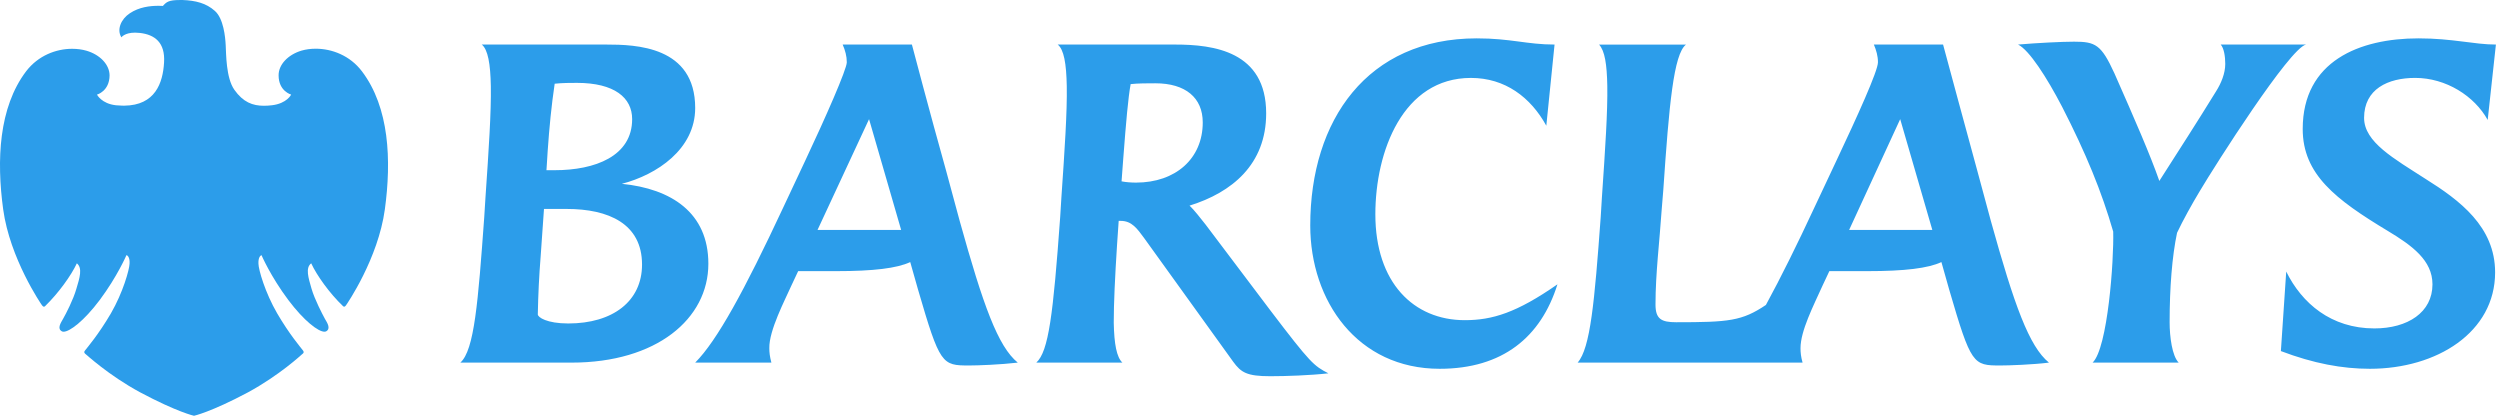 <svg width="552" height="92" viewBox="0 0 552 92" fill="none" xmlns="http://www.w3.org/2000/svg">
<path d="M126.205 80.065H101.645C104.739 77.331 105.559 66.691 106.921 47.95L107.193 43.584C107.924 32.942 108.47 24.754 108.377 19.029C108.286 14.114 107.741 10.927 106.374 9.837H133.846C140.394 9.837 153.497 10.202 153.497 23.844C153.497 32.942 145.034 38.582 137.303 40.587C148.219 41.679 156.407 46.953 156.407 58.233C156.403 70.419 144.943 80.065 126.205 80.065ZM125.114 46.134H120.112L119.384 56.503C119.023 61.054 118.837 64.871 118.747 69.418C118.747 70.059 120.747 71.423 125.474 71.423C135.299 71.423 141.761 66.513 141.761 58.413C141.761 49.407 134.39 46.134 125.114 46.134M127.385 18.299C126.018 18.299 124.202 18.299 122.473 18.483C121.745 23.395 121.289 28.123 120.929 33.307C120.929 33.307 120.655 37.763 120.655 37.58H122.473C131.389 37.58 139.579 34.49 139.579 26.307C139.579 21.572 135.665 18.299 127.385 18.299M213.985 80.698C207.986 80.698 207.53 80.52 202.709 63.965L200.981 57.868C198.065 59.233 192.881 59.868 184.603 59.868H176.235L174.781 62.962C173.325 66.242 169.777 72.973 169.867 76.885C169.867 77.793 169.958 78.703 170.323 80.067H153.497C158.315 75.246 164.413 64.059 172.871 45.955L177.785 35.495C182.239 26.037 186.973 15.301 186.973 13.753C186.973 12.384 186.614 11.115 186.062 9.839H201.349C201.349 9.839 205.345 25.032 208.895 37.675L211.897 48.775C217.083 67.425 220.357 76.519 224.723 80.067C220.811 80.52 215.899 80.698 213.985 80.698M191.887 26.307L180.509 50.772H198.974L191.887 26.307M280.478 83.068C275.295 83.068 274.022 82.244 272.295 79.879L252.643 52.589C251.097 50.498 249.917 48.77 247.462 48.77H247.006L246.645 54.044C246.187 61.233 245.915 66.97 245.915 71.242C246.005 75.972 246.553 78.878 247.826 80.065H228.814C231.539 77.607 232.538 69.418 234.087 47.95L234.363 43.494C235.09 32.944 235.639 24.754 235.543 19.029C235.451 14.025 234.911 10.927 233.542 9.837C244.367 9.837 259.466 9.837 259.466 9.837C267.925 9.837 279.57 11.296 279.57 25.03C279.57 36.306 272.017 42.495 262.651 45.402C263.561 46.225 265.195 48.315 266.198 49.59L280.478 68.514C289.395 80.249 290.121 80.793 293.307 82.43C289.303 82.883 283.939 83.068 280.478 83.068M255.105 18.391C253.374 18.391 251.277 18.391 249.646 18.572C249.101 21.572 248.642 26.758 248.007 35.125L247.639 40.041C248.555 40.225 249.734 40.319 250.827 40.319C259.557 40.319 265.566 35.035 265.566 27.035C265.566 21.572 261.745 18.391 255.105 18.391ZM317.87 81.429C299.766 81.429 289.303 66.513 289.303 49.775C289.303 26.489 301.945 8.47 326.053 8.47C333.603 8.47 337.153 9.837 343.245 9.837L341.426 27.758C337.971 21.48 332.327 17.205 324.782 17.205C309.774 17.205 303.678 33.402 303.678 47.318C303.678 62.417 312.139 70.693 323.417 70.693C329.513 70.693 334.874 69.053 343.885 62.779C340.246 74.426 331.785 81.429 317.87 81.429M441.669 80.698C435.662 80.698 435.213 80.52 430.387 63.965L428.663 57.868C425.755 59.233 420.565 59.868 412.289 59.868H403.919L402.463 62.962C400.37 67.606 397.553 73.055 397.553 76.885C397.553 77.793 397.642 78.791 398.009 80.067H348.339C351.162 76.885 352.071 66.606 353.434 47.953L353.707 43.498C354.435 32.854 354.986 24.667 354.891 18.939C354.802 14.209 354.343 11.206 353.073 9.843H372.27C369.535 11.937 368.531 23.213 367.263 41.865L366.899 46.319C366.441 53.235 365.534 60.329 365.534 67.243C365.534 70.422 366.807 71.15 370.087 71.15C381.723 71.15 384.641 70.878 389.913 67.331C393.186 61.326 396.919 53.774 400.554 45.953L405.473 35.493C410.109 25.668 414.653 15.656 414.653 13.75C414.653 12.38 414.291 11.113 413.751 9.837H429.031C429.031 9.837 435.215 32.763 436.579 37.67L439.578 48.773C444.762 67.422 448.041 76.517 452.409 80.065C448.763 80.52 443.579 80.698 441.669 80.698M419.563 26.307L408.287 50.772H426.658L419.563 26.307ZM485.697 42.22C484.053 44.951 481.97 48.675 480.69 51.41C479.601 56.592 479.053 63.511 479.053 71.147C479.053 74.334 479.601 78.607 481.055 80.065H462.045C465.406 76.882 466.775 57.326 466.595 51.138C464.047 42.315 460.586 33.855 455.31 23.574C451.953 17.117 448.038 11.017 445.581 9.837C449.853 9.475 455.31 9.202 457.954 9.202C462.681 9.202 463.958 9.837 466.87 16.209C471.41 26.489 474.778 34.214 476.781 39.951C481.603 32.398 484.97 27.215 489.337 20.119C490.427 18.391 491.337 16.209 491.337 14.114C491.337 12.473 491.061 10.655 490.335 9.837H509.167C505.529 10.655 489.151 36.402 485.697 42.22M549.282 26.486C546.365 21.206 540.086 17.201 533.267 17.201C527.266 17.201 521.99 19.66 521.99 26.029C521.99 31.394 528.633 35.032 535.547 39.494C543.095 44.222 550.921 50.041 550.921 60.143C550.921 73.335 538.095 81.429 523.265 81.429C517.171 81.429 510.805 80.249 503.619 77.519L504.798 59.961C508.255 66.97 514.718 72.515 524.262 72.515C531.634 72.515 537.089 68.97 537.089 62.779C537.089 57.505 532.629 54.231 527.177 50.958C515.711 44.044 508.439 38.491 508.439 28.486C508.439 13.473 520.989 8.47 533.998 8.47C541.543 8.47 546.278 9.837 551.095 9.837L549.282 26.486" fill="#2C9DEA"/>
<path d="M39.694 0.005C37.26 0.005 36.758 0.428 35.968 1.308C35.658 1.29 35.333 1.282 34.993 1.282C33.122 1.282 30.718 1.557 28.667 2.93C26.687 4.237 25.745 6.552 26.801 8.245C26.801 8.245 27.508 7.206 29.836 7.206C30.164 7.206 30.527 7.242 30.913 7.274C34.131 7.654 36.512 9.348 36.223 13.82C35.964 18.289 34.289 23.272 27.433 23.331C27.433 23.331 26.549 23.331 25.607 23.244C22.417 22.896 21.413 20.892 21.413 20.892C21.413 20.892 24.171 20.144 24.195 16.641C24.171 14.26 22.097 12.083 19.105 11.201C18.125 10.916 17.049 10.775 15.929 10.775C12.401 10.775 8.441 12.252 5.77 15.739C-0.284 23.732 -0.776 35.386 0.701 46.222C2.187 57.083 9.075 67.143 9.278 67.416C9.424 67.609 9.555 67.716 9.704 67.716C9.781 67.716 9.859 67.681 9.941 67.612C12.916 64.727 15.753 60.78 16.968 58.141C18.265 59.179 17.587 61.379 16.873 63.731C16.195 66.138 14.545 69.328 13.948 70.357C13.372 71.363 12.6 72.533 13.638 73.144C13.743 73.21 13.878 73.244 14.039 73.244C15.373 73.244 18.511 70.917 22.013 66.251C25.932 60.998 27.921 56.334 27.921 56.334C28.208 56.399 28.687 56.884 28.609 58.207C28.556 59.55 27.175 64.545 24.487 69.195C21.77 73.843 19.26 76.75 18.753 77.412C18.441 77.796 18.708 78.034 18.909 78.191C19.108 78.324 23.914 82.811 30.896 86.603C39.168 91.01 42.836 91.803 42.836 91.803C42.836 91.803 46.495 91.029 54.767 86.626C61.746 82.829 66.572 78.322 66.75 78.169C66.953 78.032 67.209 77.815 66.906 77.395C66.429 76.763 63.911 73.84 61.199 69.192C58.52 64.575 57.086 59.547 57.066 58.221C57.01 56.884 57.461 56.443 57.736 56.332C57.736 56.332 59.745 61.023 63.665 66.248C67.183 70.92 70.293 73.241 71.632 73.241C71.802 73.241 71.937 73.205 72.048 73.141C73.054 72.529 72.305 71.343 71.714 70.35C71.164 69.326 69.492 66.153 68.781 63.728C68.099 61.351 67.391 59.151 68.713 58.139C69.93 60.776 72.747 64.743 75.731 67.591C75.81 67.672 75.899 67.713 75.987 67.713C76.119 67.713 76.26 67.609 76.383 67.432C76.602 67.139 83.502 57.096 84.976 46.22C86.457 35.36 85.969 23.732 79.908 15.736C77.254 12.24 73.265 10.755 69.714 10.755C68.605 10.755 67.546 10.898 66.578 11.175C63.562 12.083 61.497 14.283 61.515 16.639C61.515 20.14 64.287 20.888 64.287 20.888C64.287 20.888 63.36 22.844 60.055 23.24C59.438 23.316 58.838 23.352 58.266 23.352C55.779 23.352 53.685 22.563 51.755 19.836C49.882 17.212 49.944 11.811 49.835 10.008C49.75 8.18 49.359 4.081 47.437 2.405C45.521 0.69 43.187 0.113 40.276 6.03163e-05C40.063 0.005 39.873 0.005 39.694 0.005Z" fill="#2C9DEA"/>
</svg>

